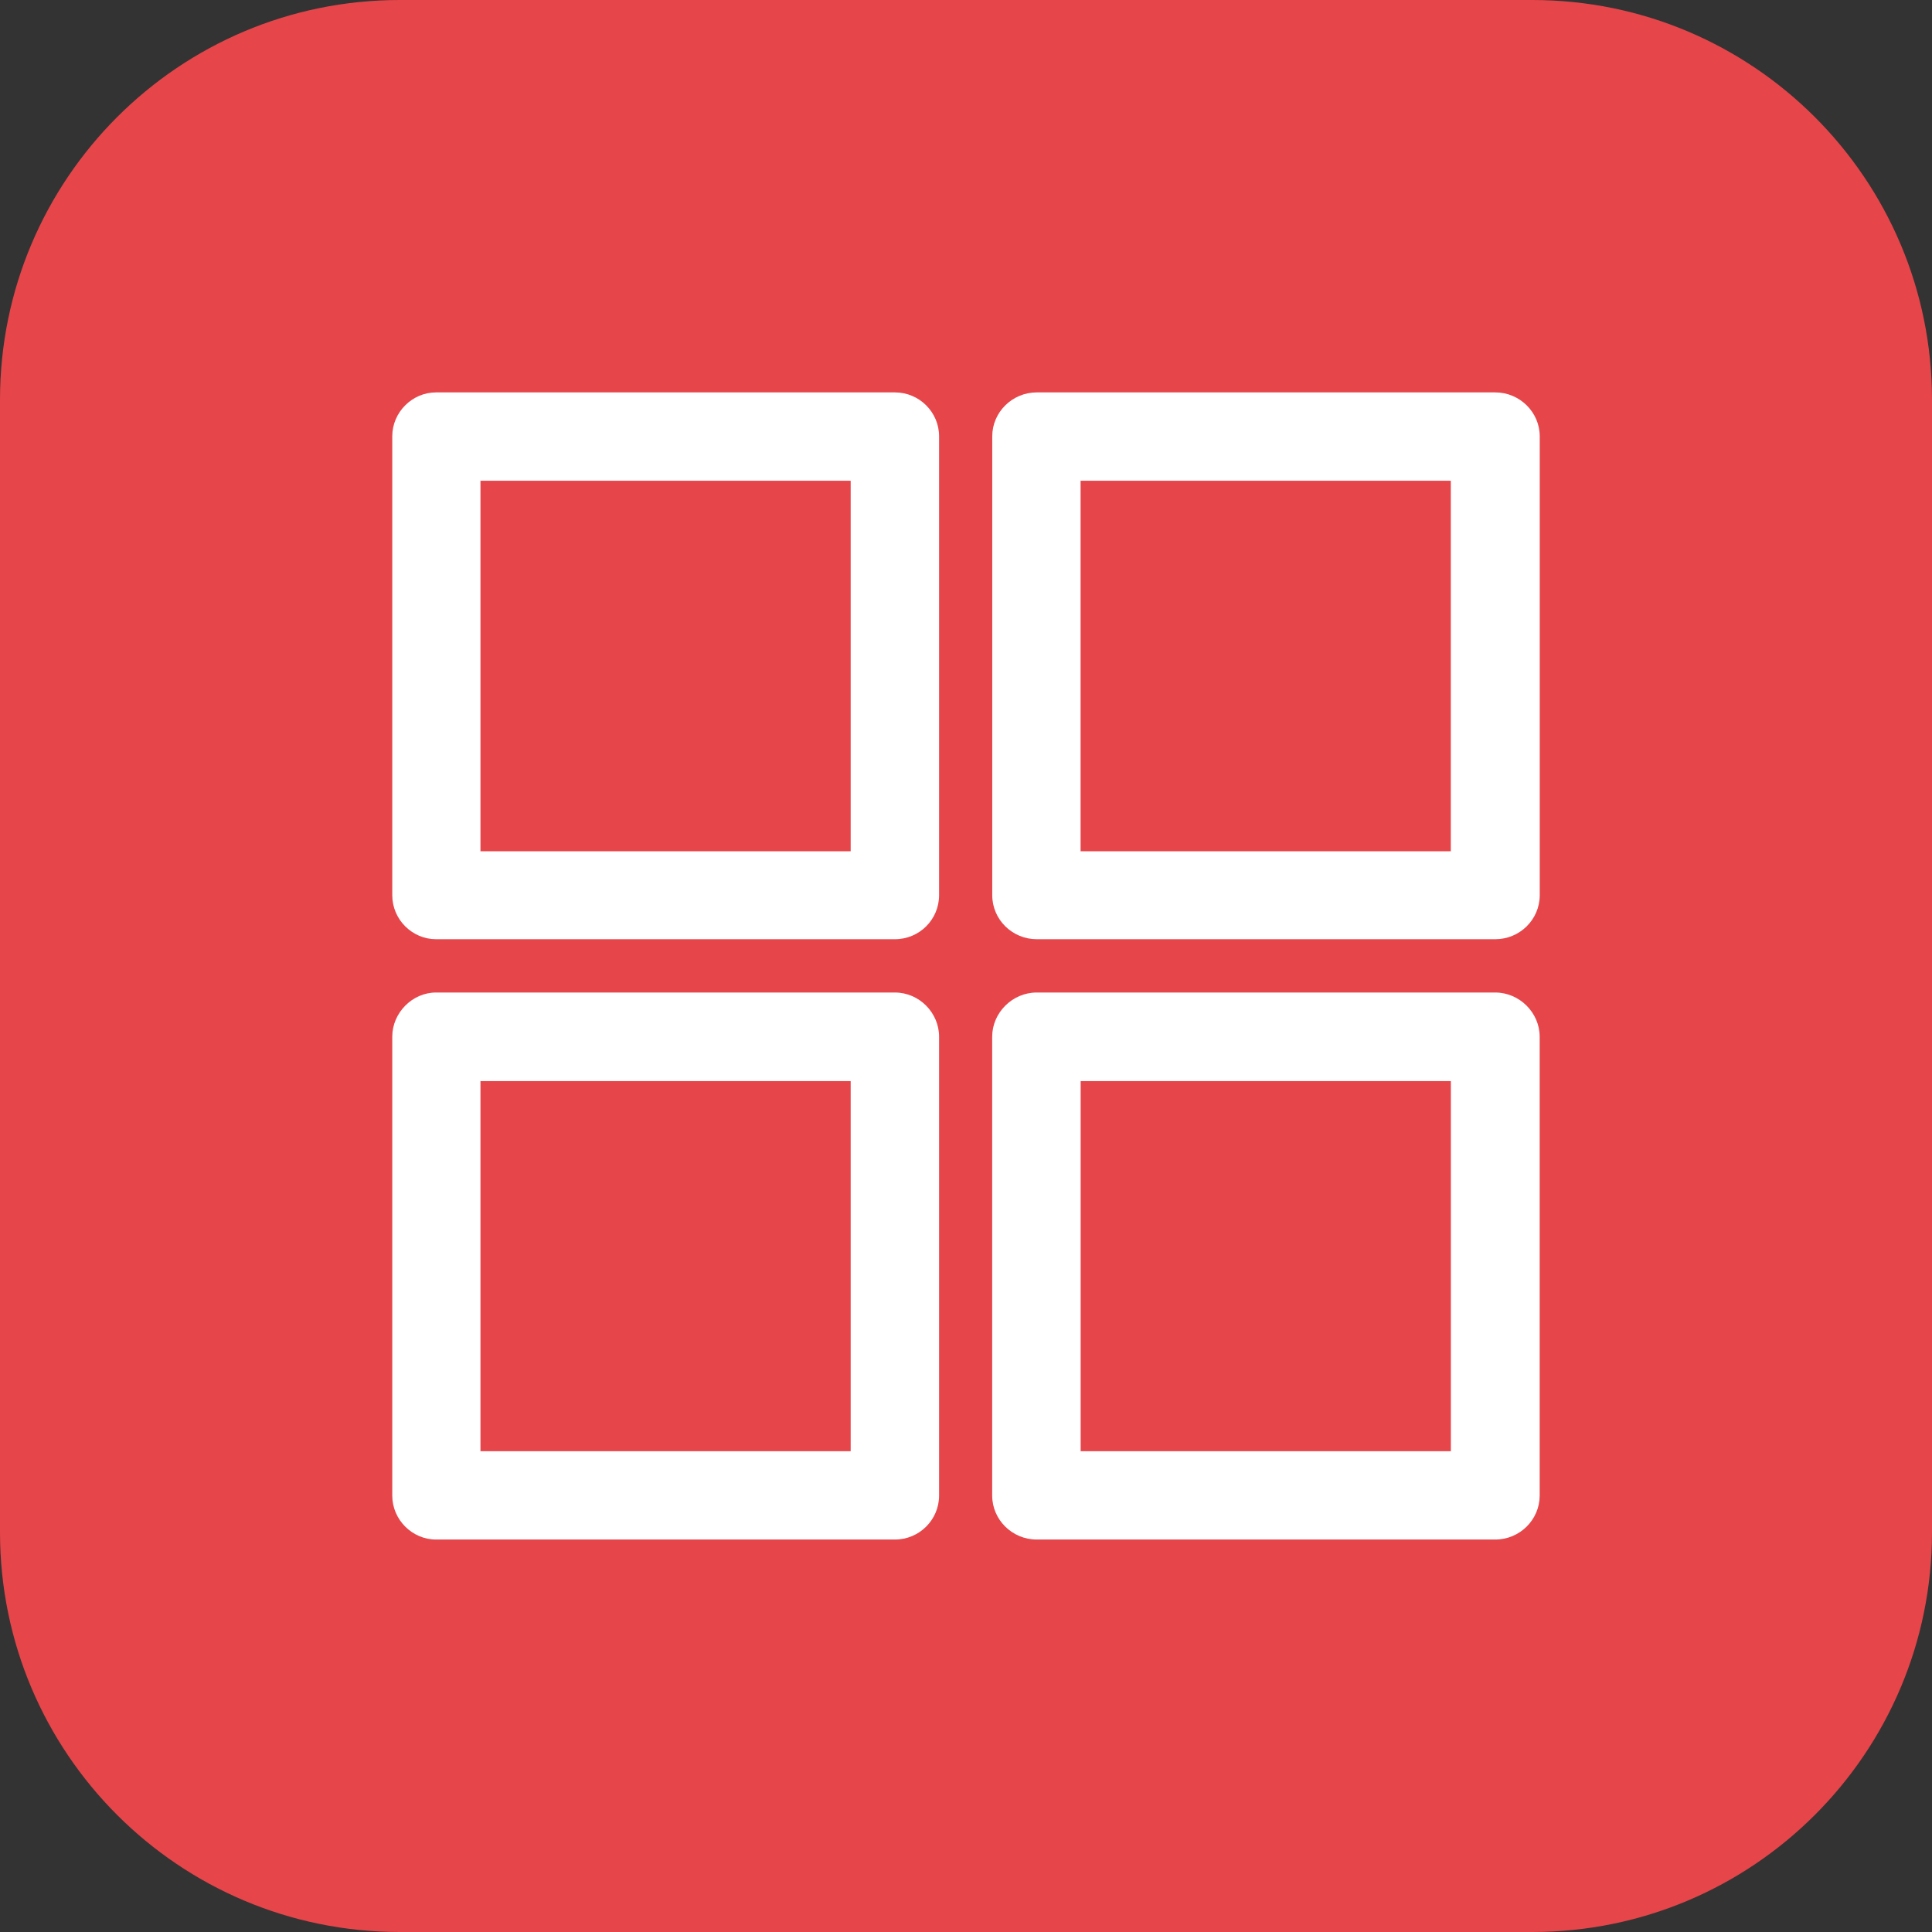 <?xml version="1.0" encoding="utf-8"?>
<!-- Generator: Adobe Illustrator 16.0.0, SVG Export Plug-In . SVG Version: 6.00 Build 0)  -->
<!DOCTYPE svg PUBLIC "-//W3C//DTD SVG 1.1//EN" "http://www.w3.org/Graphics/SVG/1.1/DTD/svg11.dtd">
<svg version="1.1" id="图层_1" xmlns="http://www.w3.org/2000/svg" xmlns:xlink="http://www.w3.org/1999/xlink" x="0px" y="0px"
	 width="29px" height="29px" viewBox="0 0 29 29" enable-background="new 0 0 29 29" xml:space="preserve">
<rect x="0" y="0" width="29" height="29" fill="#333333" stroke="none"/>
<path fill="#E6454A" d="M6,0h17c3.313,0,6,2.688,6,6v17c0,3.314-2.688,6-6,6H6c-3.313,0-6-2.686-6-6V6C0,2.688,2.687,0,6,0z"/>
<path fill="#FFFFFF" d="M6.545,5.89h0.019h6.869c0.366,0,0.663,0.297,0.663,0.659v0.019v6.869c0,0.367-0.297,0.661-0.663,0.661
	h-0.016H6.545c-0.356,0-0.657-0.294-0.657-0.661v-0.015V6.549C5.888,6.187,6.188,5.89,6.545,5.89L6.545,5.89z M12.769,7.216
	L12.769,7.216H7.212v5.562h5.557V7.216L12.769,7.216z M21.777,7.216L21.777,7.216h-5.557v5.562h5.557V7.216L21.777,7.216z
	 M15.562,5.89L15.562,5.89h6.864h0.019c0.366,0,0.667,0.297,0.667,0.659v6.873v0.015c0,0.367-0.301,0.661-0.667,0.661h-6.868h-0.015
	c-0.366,0-0.668-0.294-0.668-0.661V6.568V6.549C14.894,6.187,15.195,5.89,15.562,5.89L15.562,5.89z M7.212,21.783L7.212,21.783
	h5.557v-5.555H7.212V21.783L7.212,21.783z M13.433,23.109L13.433,23.109H6.563H6.545c-0.356,0-0.657-0.296-0.657-0.66V15.58v-0.019
	c0-0.358,0.301-0.663,0.657-0.663h6.872h0.016c0.366,0,0.663,0.305,0.663,0.663v6.87v0.018
	C14.096,22.813,13.799,23.109,13.433,23.109L13.433,23.109z M22.444,23.109L22.444,23.109h-0.019h-6.864
	c-0.366,0-0.668-0.296-0.668-0.66v-0.018v-6.87c0-0.358,0.302-0.663,0.668-0.663h0.015h6.868c0.366,0,0.667,0.305,0.667,0.663v0.019
	v6.869C23.111,22.813,22.811,23.109,22.444,23.109L22.444,23.109z M16.221,21.783L16.221,21.783h5.557v-5.555h-5.557V21.783
	L16.221,21.783z"/>
</svg>
